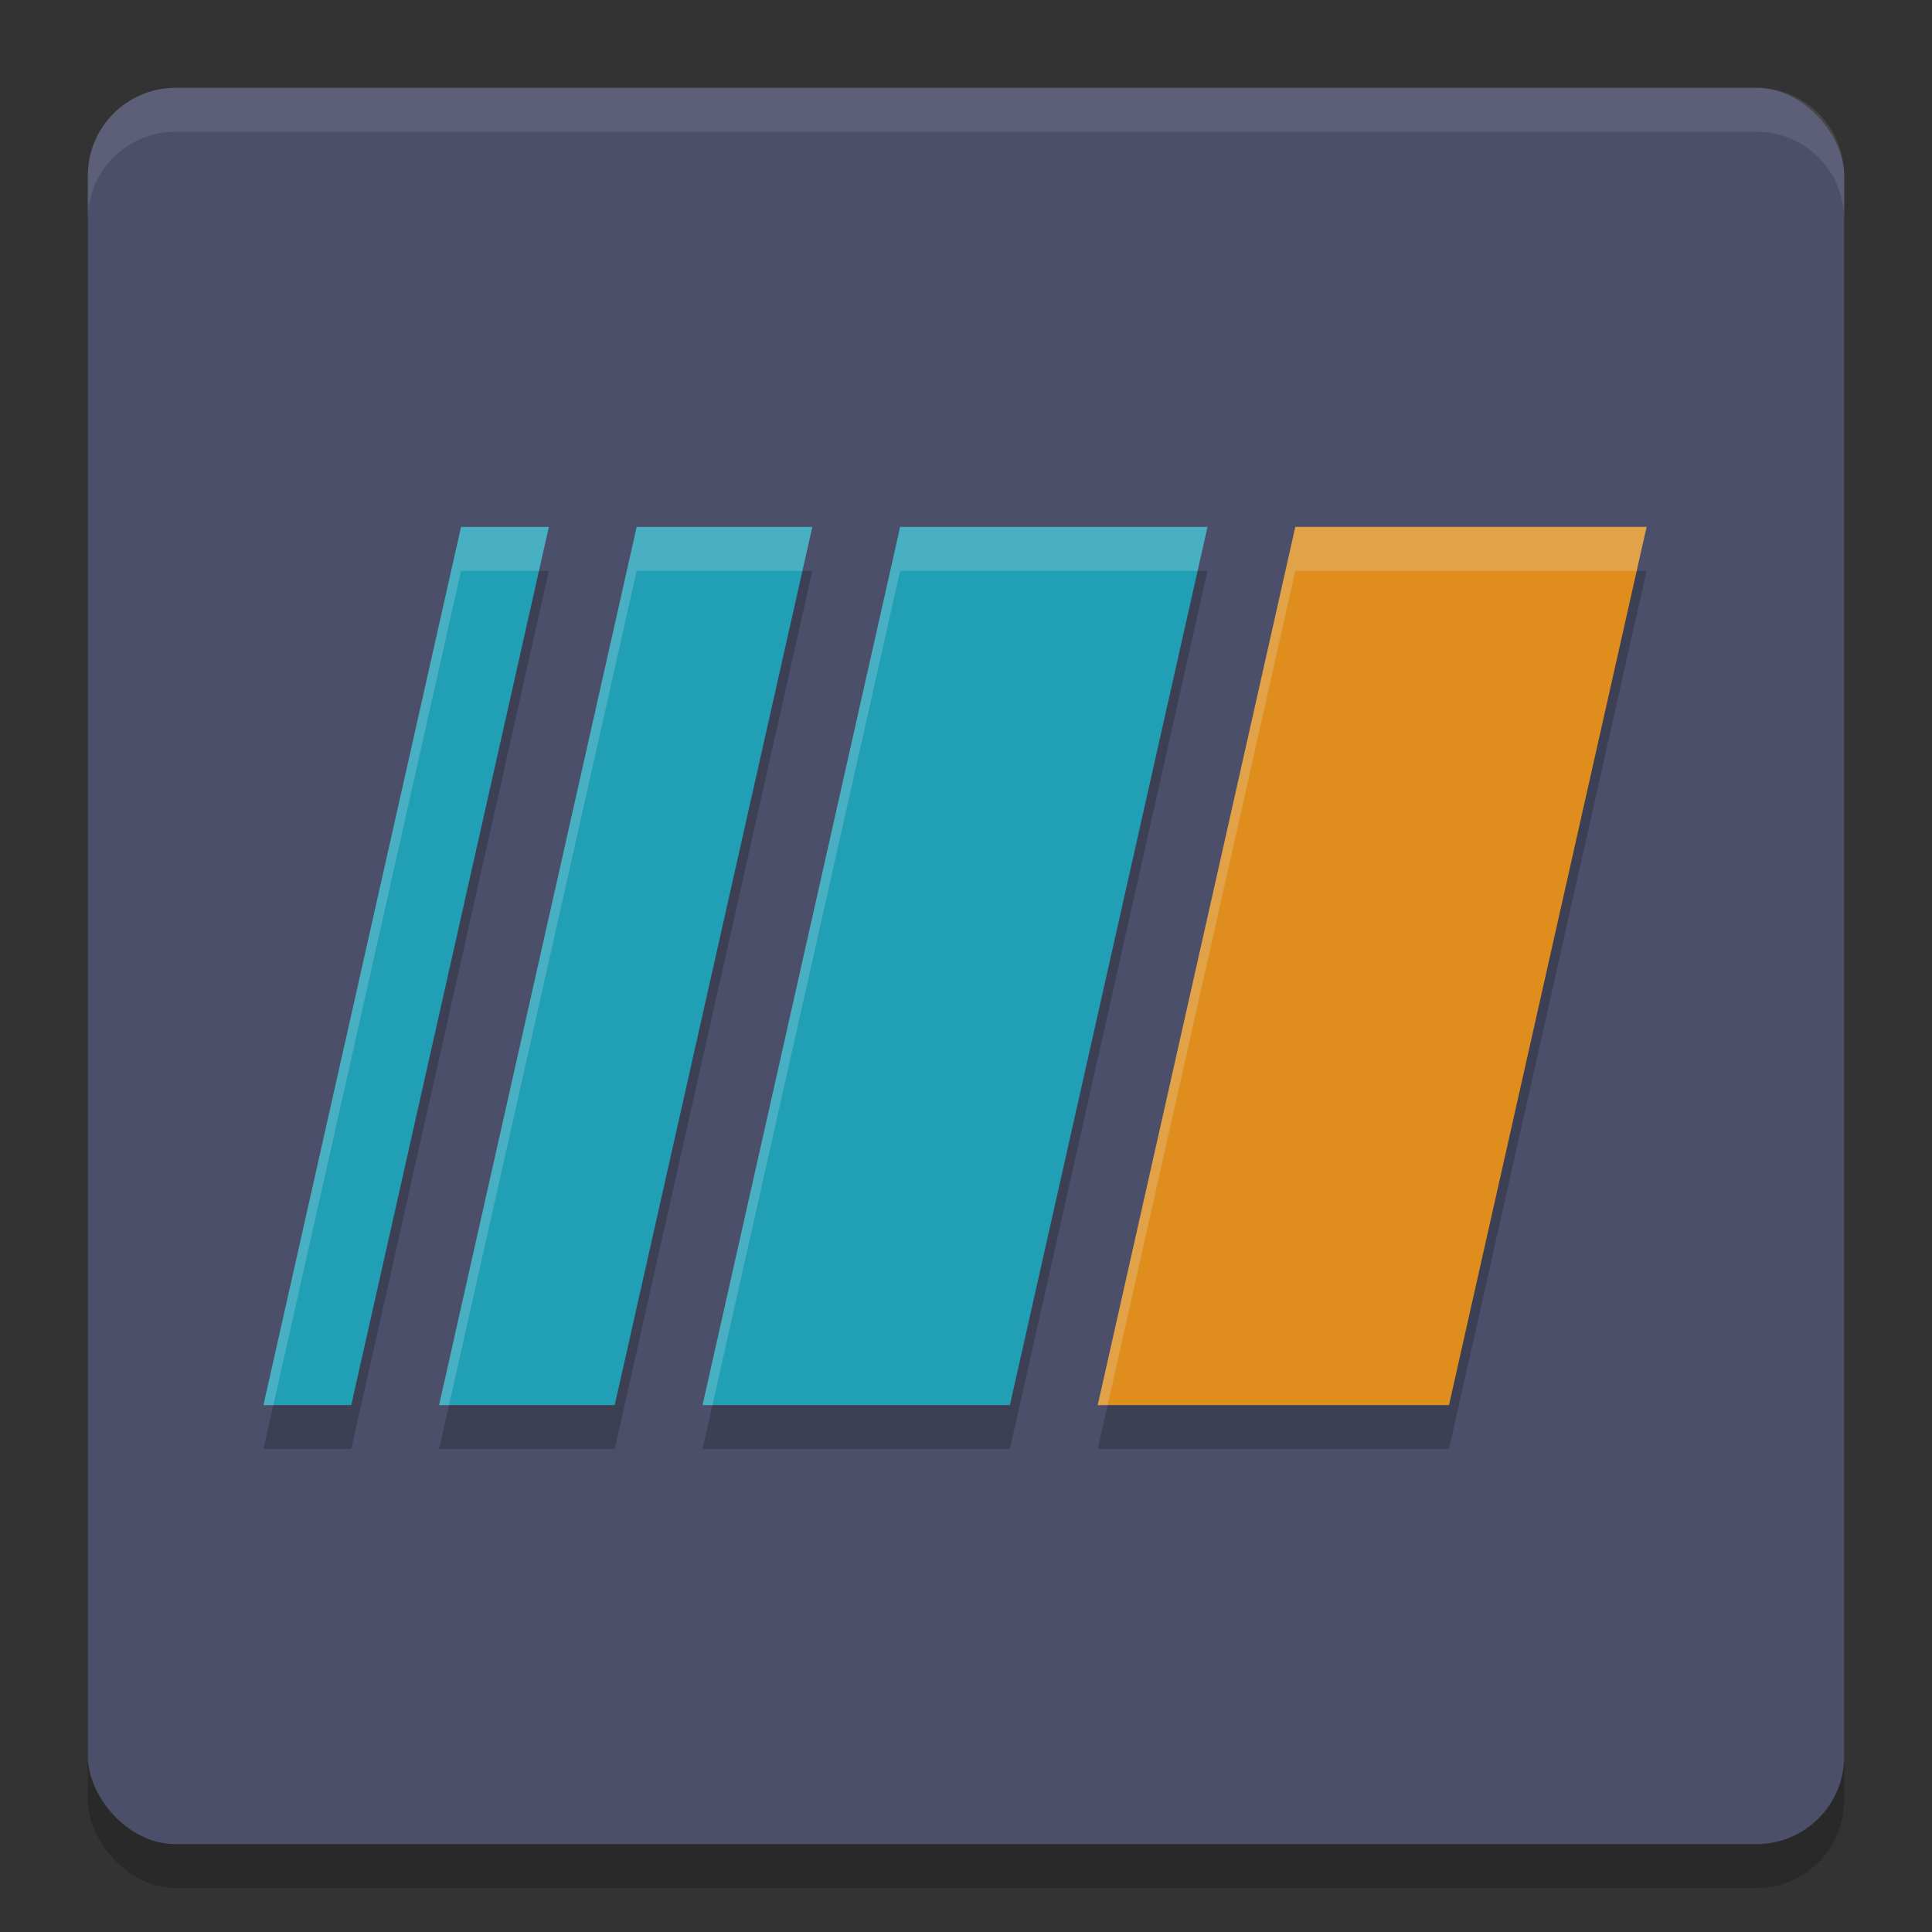 <svg xmlns="http://www.w3.org/2000/svg" width="22" height="22" version="1">
 <rect width="100%" height="100%" fill="#333333" stroke="none"/>
 <rect style="opacity:0.2" width="20" height="20" x="1" y="1.5" rx="1" ry="1"/>
 <rect style="fill:#4c4f69" width="20" height="20" x="1" y="1" rx="1" ry="1"/>
 <path style="opacity:0.2" d="M 5.25,6.5 3,16.5 h 1 l 2.25,-10 z m 2,0 -2.25,10 h 2 l 2.25,-10 z m 3,0 -2.25,10 h 3.5 l 2.25,-10 z m 4.5,0 -2.25,10 h 4 l 2.25,-10 z"/>
 <path style="opacity:0.1;fill:#eff1f5" d="M 2,1 C 1.446,1 1,1.446 1,2 v 0.5 c 0,-0.554 0.446,-1 1,-1 h 18 c 0.554,0 1,0.446 1,1 V 2 C 21,1.446 20.554,1 20,1 Z"/>
 <path style="fill:#df8e1d" d="m 14.75,6 h 4 L 16.5,16 h -4 z"/>
 <path style="fill:#209fb5" d="m 10.25,6 h 3.5 L 11.5,16 H 8 Z"/>
 <path style="fill:#209fb5" d="m 7.25,6 h 2 L 7,16 H 5 Z"/>
 <path style="fill:#209fb5" d="m 5.25,6 h 1 L 4,16 H 3 Z"/>
 <path style="opacity:0.2;fill:#eff1f5" d="M 5.25,6 3,16 H 3.113 L 5.25,6.5 H 6.137 L 6.25,6 Z m 2,0 L 5,16 H 5.113 L 7.25,6.5 H 9.137 L 9.25,6 Z m 3,0 L 8,16 H 8.113 L 10.25,6.5 h 3.387 L 13.75,6 Z m 4.5,0 -2.25,10 h 0.113 L 14.75,6.5 h 3.887 L 18.75,6 Z"/>
</svg>
